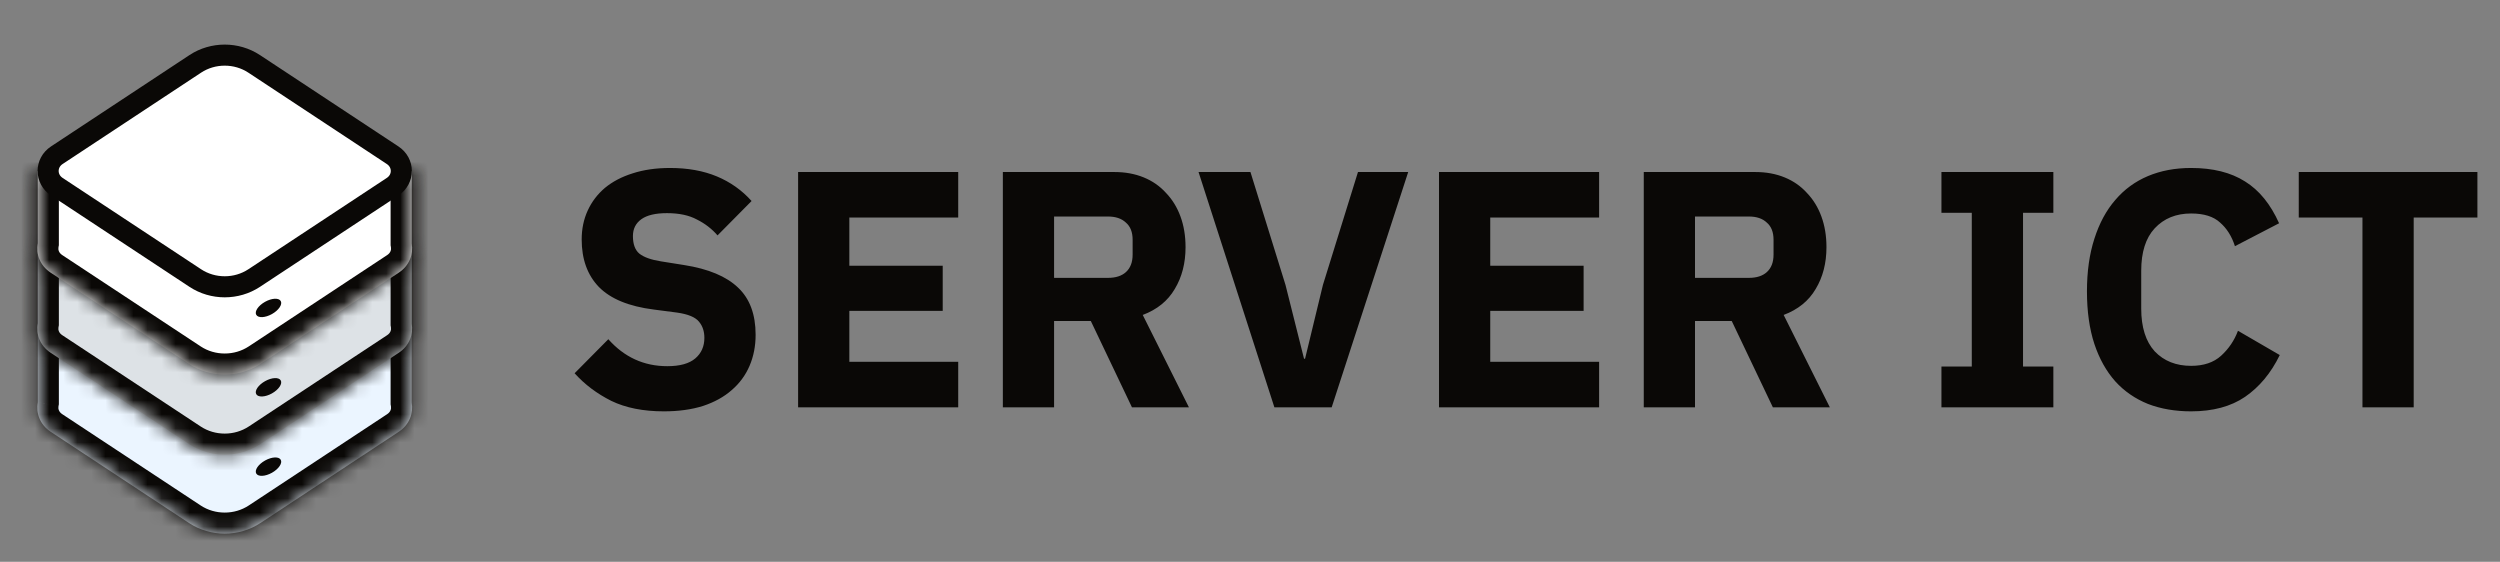 <svg width="178" height="40" viewBox="0 0 178 40" fill="none" xmlns="http://www.w3.org/2000/svg">
<rect x="0" y="0" width="178" height="40" fill="#808080" stroke="none"/>
<g clip-path="url(#clip0_507_5977)">
<mask id="path-1-inside-1_507_5977" fill="white">
<path fill-rule="evenodd" clip-rule="evenodd" d="M29.311 17.784L2.691 17.784V28.642C2.544 29.409 2.848 30.24 3.603 30.738L13.461 37.241C14.986 38.248 17.014 38.248 18.539 37.241L28.396 30.738C29.147 30.242 29.452 29.418 29.311 28.655V17.784Z"/>
</mask>
<path fill-rule="evenodd" clip-rule="evenodd" d="M29.311 17.784L2.691 17.784V28.642C2.544 29.409 2.848 30.24 3.603 30.738L13.461 37.241C14.986 38.248 17.014 38.248 18.539 37.241L28.396 30.738C29.147 30.242 29.452 29.418 29.311 28.655V17.784Z" fill="#EBF5FF"/>
<path d="M2.691 17.784L2.691 16.284L1.191 16.284V17.784H2.691ZM29.311 17.784H30.811V16.284L29.311 16.284L29.311 17.784ZM2.691 28.642L4.164 28.925L4.191 28.785V28.642H2.691ZM3.603 30.738L4.429 29.486H4.429L3.603 30.738ZM13.461 37.241L14.287 35.989L13.461 37.241ZM18.539 37.241L17.713 35.989L18.539 37.241ZM28.396 30.738L27.57 29.486L28.396 30.738ZM29.311 28.655H27.811V28.793L27.836 28.928L29.311 28.655ZM2.691 19.284L29.311 19.284L29.311 16.284L2.691 16.284L2.691 19.284ZM4.191 28.642V17.784H1.191V28.642H4.191ZM4.429 29.486C4.191 29.329 4.129 29.108 4.164 28.925L1.218 28.36C0.959 29.709 1.506 31.151 2.777 31.99L4.429 29.486ZM14.287 35.989L4.429 29.486L2.777 31.99L12.634 38.493L14.287 35.989ZM17.713 35.989C16.689 36.665 15.311 36.665 14.287 35.989L12.634 38.493C14.661 39.83 17.338 39.83 19.365 38.493L17.713 35.989ZM27.57 29.486L17.713 35.989L19.365 38.493L29.222 31.99L27.57 29.486ZM27.836 28.928C27.869 29.111 27.807 29.329 27.57 29.486L29.222 31.99C30.486 31.156 31.034 29.725 30.785 28.382L27.836 28.928ZM27.811 17.784V28.655H30.811V17.784H27.811Z" fill="#0A0806" mask="url(#path-1-inside-1_507_5977)"/>
<mask id="path-3-inside-2_507_5977" fill="white">
<path fill-rule="evenodd" clip-rule="evenodd" d="M29.311 12.16L2.691 12.16V23.017C2.544 23.784 2.848 24.615 3.603 25.114L13.461 31.617C14.986 32.623 17.014 32.623 18.539 31.617L28.396 25.114C29.146 24.619 29.451 23.794 29.311 23.032V12.16Z"/>
</mask>
<path fill-rule="evenodd" clip-rule="evenodd" d="M29.311 12.16L2.691 12.16V23.017C2.544 23.784 2.848 24.615 3.603 25.114L13.461 31.617C14.986 32.623 17.014 32.623 18.539 31.617L28.396 25.114C29.146 24.619 29.451 23.794 29.311 23.032V12.16Z" fill="#DDE2E6"/>
<path d="M2.691 12.16L2.691 10.66L1.191 10.66V12.16H2.691ZM29.311 12.16H30.811V10.66L29.311 10.66L29.311 12.16ZM2.691 23.017L4.164 23.3L4.191 23.16V23.017H2.691ZM3.603 25.114L4.429 23.862H4.429L3.603 25.114ZM13.461 31.617L14.287 30.365L13.461 31.617ZM18.539 31.617L17.713 30.365L18.539 31.617ZM28.396 25.114L27.57 23.862L28.396 25.114ZM29.311 23.032H27.811V23.169L27.836 23.304L29.311 23.032ZM2.691 13.66L29.311 13.66L29.311 10.66L2.691 10.66L2.691 13.66ZM4.191 23.017V12.16H1.191V23.017H4.191ZM4.429 23.862C4.191 23.704 4.129 23.484 4.164 23.3L1.218 22.734C0.959 24.083 1.505 25.526 2.777 26.366L4.429 23.862ZM14.287 30.365L4.429 23.862L2.777 26.366L12.634 32.869L14.287 30.365ZM17.713 30.365C16.689 31.041 15.311 31.041 14.287 30.365L12.634 32.869C14.661 34.206 17.338 34.206 19.365 32.869L17.713 30.365ZM27.57 23.862L17.713 30.365L19.365 32.869L29.222 26.366L27.57 23.862ZM27.836 23.304C27.869 23.487 27.807 23.705 27.57 23.862L29.222 26.366C30.486 25.532 31.033 24.102 30.786 22.76L27.836 23.304ZM27.811 12.16V23.032H30.811V12.16H27.811Z" fill="#0A0806" mask="url(#path-3-inside-2_507_5977)"/>
<mask id="path-5-inside-3_507_5977" fill="white">
<path fill-rule="evenodd" clip-rule="evenodd" d="M18.539 9.472C17.014 8.466 14.986 8.466 13.461 9.472L9.365 12.175L2.691 12.175L2.691 17.316C2.544 18.083 2.848 18.913 3.603 19.411L13.461 25.915C14.986 26.921 17.014 26.921 18.539 25.915L28.396 19.411C29.147 18.916 29.452 18.091 29.311 17.328V12.175L22.635 12.175L18.539 9.472Z"/>
</mask>
<path fill-rule="evenodd" clip-rule="evenodd" d="M18.539 9.472C17.014 8.466 14.986 8.466 13.461 9.472L9.365 12.175L2.691 12.175L2.691 17.316C2.544 18.083 2.848 18.913 3.603 19.411L13.461 25.915C14.986 26.921 17.014 26.921 18.539 25.915L28.396 19.411C29.147 18.916 29.452 18.091 29.311 17.328V12.175L22.635 12.175L18.539 9.472Z" fill="white"/>
<path d="M13.461 9.472L12.634 8.22V8.22L13.461 9.472ZM18.539 9.472L17.713 10.725L18.539 9.472ZM9.365 12.175L9.365 13.675L9.815 13.675L10.191 13.427L9.365 12.175ZM2.691 12.175L2.691 10.675L1.191 10.675V12.175L2.691 12.175ZM2.691 17.316L4.164 17.598L4.191 17.459V17.316H2.691ZM3.603 19.411L4.429 18.159H4.429L3.603 19.411ZM13.461 25.915L14.287 24.663L13.461 25.915ZM18.539 25.915L17.713 24.663L18.539 25.915ZM28.396 19.411L29.222 20.663V20.663L28.396 19.411ZM29.311 17.328H27.811V17.466L27.835 17.601L29.311 17.328ZM29.311 12.175H30.811V10.675L29.311 10.675L29.311 12.175ZM22.635 12.175L21.809 13.427L22.184 13.675L22.635 13.675L22.635 12.175ZM14.287 10.725C15.311 10.049 16.689 10.049 17.713 10.725L19.365 8.22C17.338 6.884 14.661 6.884 12.634 8.22L14.287 10.725ZM10.191 13.427L14.287 10.725L12.634 8.22L8.539 10.923L10.191 13.427ZM2.691 13.675L9.365 13.675L9.365 10.675L2.691 10.675L2.691 13.675ZM4.191 17.316L4.191 12.175L1.191 12.175L1.191 17.316H4.191ZM4.429 18.159C4.191 18.002 4.129 17.782 4.164 17.598L1.218 17.034C0.96 18.383 1.506 19.825 2.777 20.663L4.429 18.159ZM14.287 24.663L4.429 18.159L2.777 20.663L12.634 27.167L14.287 24.663ZM17.713 24.663C16.689 25.339 15.311 25.339 14.287 24.663L12.634 27.167C14.661 28.504 17.338 28.504 19.365 27.167L17.713 24.663ZM27.57 18.159L17.713 24.663L19.365 27.167L29.222 20.663L27.57 18.159ZM27.835 17.601C27.869 17.784 27.807 18.003 27.57 18.159L29.222 20.663C30.487 19.829 31.034 18.398 30.785 17.055L27.835 17.601ZM27.811 12.175V17.328H30.811V12.175H27.811ZM22.635 13.675L29.31 13.675L29.311 10.675L22.635 10.675L22.635 13.675ZM17.713 10.725L21.809 13.427L23.461 10.923L19.365 8.22L17.713 10.725Z" fill="#0A0806" mask="url(#path-5-inside-3_507_5977)"/>
<path d="M13.903 4.548C15.163 3.717 16.838 3.717 18.098 4.548L27.955 11.052C28.78 11.596 28.78 12.749 27.955 13.293L18.098 19.796C16.838 20.628 15.163 20.628 13.903 19.796L4.045 13.293C3.221 12.749 3.221 11.596 4.045 11.052L13.903 4.548Z" fill="white" stroke="#0A0806" stroke-width="1.5"/>
<ellipse cx="19.117" cy="21.925" rx="1" ry="0.5" transform="rotate(-29.252 19.117 21.925)" fill="#0A0806"/>
<ellipse cx="19.117" cy="27.575" rx="1" ry="0.5" transform="rotate(-29.252 19.117 27.575)" fill="#0A0806"/>
<ellipse cx="19.117" cy="33.225" rx="1" ry="0.5" transform="rotate(-29.252 19.117 33.225)" fill="#0A0806"/>
</g>
<path d="M47.272 29.288C45.8 29.288 44.552 29.04 43.528 28.544C42.504 28.032 41.632 27.376 40.912 26.576L43.312 24.152C44.448 25.432 45.848 26.072 47.512 26.072C48.408 26.072 49.072 25.888 49.504 25.52C49.936 25.152 50.152 24.664 50.152 24.056C50.152 23.592 50.024 23.208 49.768 22.904C49.512 22.584 48.992 22.368 48.208 22.256L46.552 22.04C44.776 21.816 43.472 21.28 42.64 20.432C41.824 19.584 41.416 18.456 41.416 17.048C41.416 16.296 41.56 15.608 41.848 14.984C42.136 14.36 42.544 13.824 43.072 13.376C43.616 12.928 44.272 12.584 45.04 12.344C45.824 12.088 46.712 11.96 47.704 11.96C48.968 11.96 50.08 12.16 51.04 12.56C52 12.96 52.824 13.544 53.512 14.312L51.088 16.76C50.688 16.296 50.2 15.92 49.624 15.632C49.064 15.328 48.352 15.176 47.488 15.176C46.672 15.176 46.064 15.32 45.664 15.608C45.264 15.896 45.064 16.296 45.064 16.808C45.064 17.384 45.216 17.8 45.52 18.056C45.84 18.312 46.352 18.496 47.056 18.608L48.712 18.872C50.44 19.144 51.72 19.68 52.552 20.48C53.384 21.264 53.8 22.384 53.8 23.84C53.8 24.64 53.656 25.376 53.368 26.048C53.08 26.72 52.656 27.296 52.096 27.776C51.552 28.256 50.872 28.632 50.056 28.904C49.24 29.16 48.312 29.288 47.272 29.288ZM56.825 29V12.248H68.225V15.488H60.473V18.92H67.121V22.136H60.473V25.76H68.225V29H56.825ZM75.051 29H71.403V12.248H79.347C80.115 12.248 80.811 12.376 81.435 12.632C82.059 12.888 82.587 13.256 83.019 13.736C83.467 14.2 83.811 14.76 84.051 15.416C84.291 16.072 84.411 16.8 84.411 17.6C84.411 18.736 84.155 19.728 83.643 20.576C83.147 21.424 82.387 22.04 81.363 22.424L84.651 29H80.595L77.667 22.856H75.051V29ZM78.891 19.784C79.435 19.784 79.859 19.648 80.163 19.376C80.483 19.088 80.643 18.672 80.643 18.128V17.072C80.643 16.528 80.483 16.12 80.163 15.848C79.859 15.56 79.435 15.416 78.891 15.416H75.051V19.784H78.891ZM90.736 29L85.336 12.248H89.032L91.528 20.288L92.848 25.544H92.92L94.192 20.288L96.688 12.248H100.264L94.816 29H90.736ZM102.457 29V12.248H113.857V15.488H106.105V18.92H112.753V22.136H106.105V25.76H113.857V29H102.457ZM120.684 29H117.036V12.248H124.98C125.748 12.248 126.444 12.376 127.068 12.632C127.692 12.888 128.22 13.256 128.652 13.736C129.1 14.2 129.444 14.76 129.684 15.416C129.924 16.072 130.044 16.8 130.044 17.6C130.044 18.736 129.788 19.728 129.276 20.576C128.78 21.424 128.02 22.04 126.996 22.424L130.284 29H126.228L123.3 22.856H120.684V29ZM124.524 19.784C125.068 19.784 125.492 19.648 125.796 19.376C126.116 19.088 126.276 18.672 126.276 18.128V17.072C126.276 16.528 126.116 16.12 125.796 15.848C125.492 15.56 125.068 15.416 124.524 15.416H120.684V19.784H124.524ZM138.231 29V26.096H140.391V15.152H138.231V12.248H146.199V15.152H144.039V26.096H146.199V29H138.231ZM156.007 29.288C154.871 29.288 153.847 29.112 152.935 28.76C152.023 28.392 151.247 27.856 150.607 27.152C149.967 26.432 149.471 25.544 149.119 24.488C148.767 23.416 148.591 22.168 148.591 20.744C148.591 19.336 148.767 18.088 149.119 17C149.471 15.896 149.967 14.976 150.607 14.24C151.247 13.488 152.023 12.92 152.935 12.536C153.847 12.152 154.871 11.96 156.007 11.96C157.559 11.96 158.839 12.28 159.847 12.92C160.855 13.544 161.663 14.536 162.271 15.896L159.127 17.528C158.903 16.824 158.551 16.264 158.071 15.848C157.607 15.416 156.919 15.2 156.007 15.2C154.935 15.2 154.071 15.552 153.415 16.256C152.775 16.944 152.455 17.952 152.455 19.28V21.968C152.455 23.296 152.775 24.312 153.415 25.016C154.071 25.704 154.935 26.048 156.007 26.048C156.903 26.048 157.615 25.808 158.143 25.328C158.687 24.832 159.087 24.24 159.343 23.552L162.319 25.28C161.695 26.56 160.871 27.552 159.847 28.256C158.839 28.944 157.559 29.288 156.007 29.288ZM171.855 15.488V29H168.207V15.488H163.671V12.248H176.391V15.488H171.855Z" fill="#0A0806"/>
<defs>
<clipPath id="clip0_507_5977">
<rect width="32" height="40" fill="white"/>
</clipPath>
</defs>
</svg>
